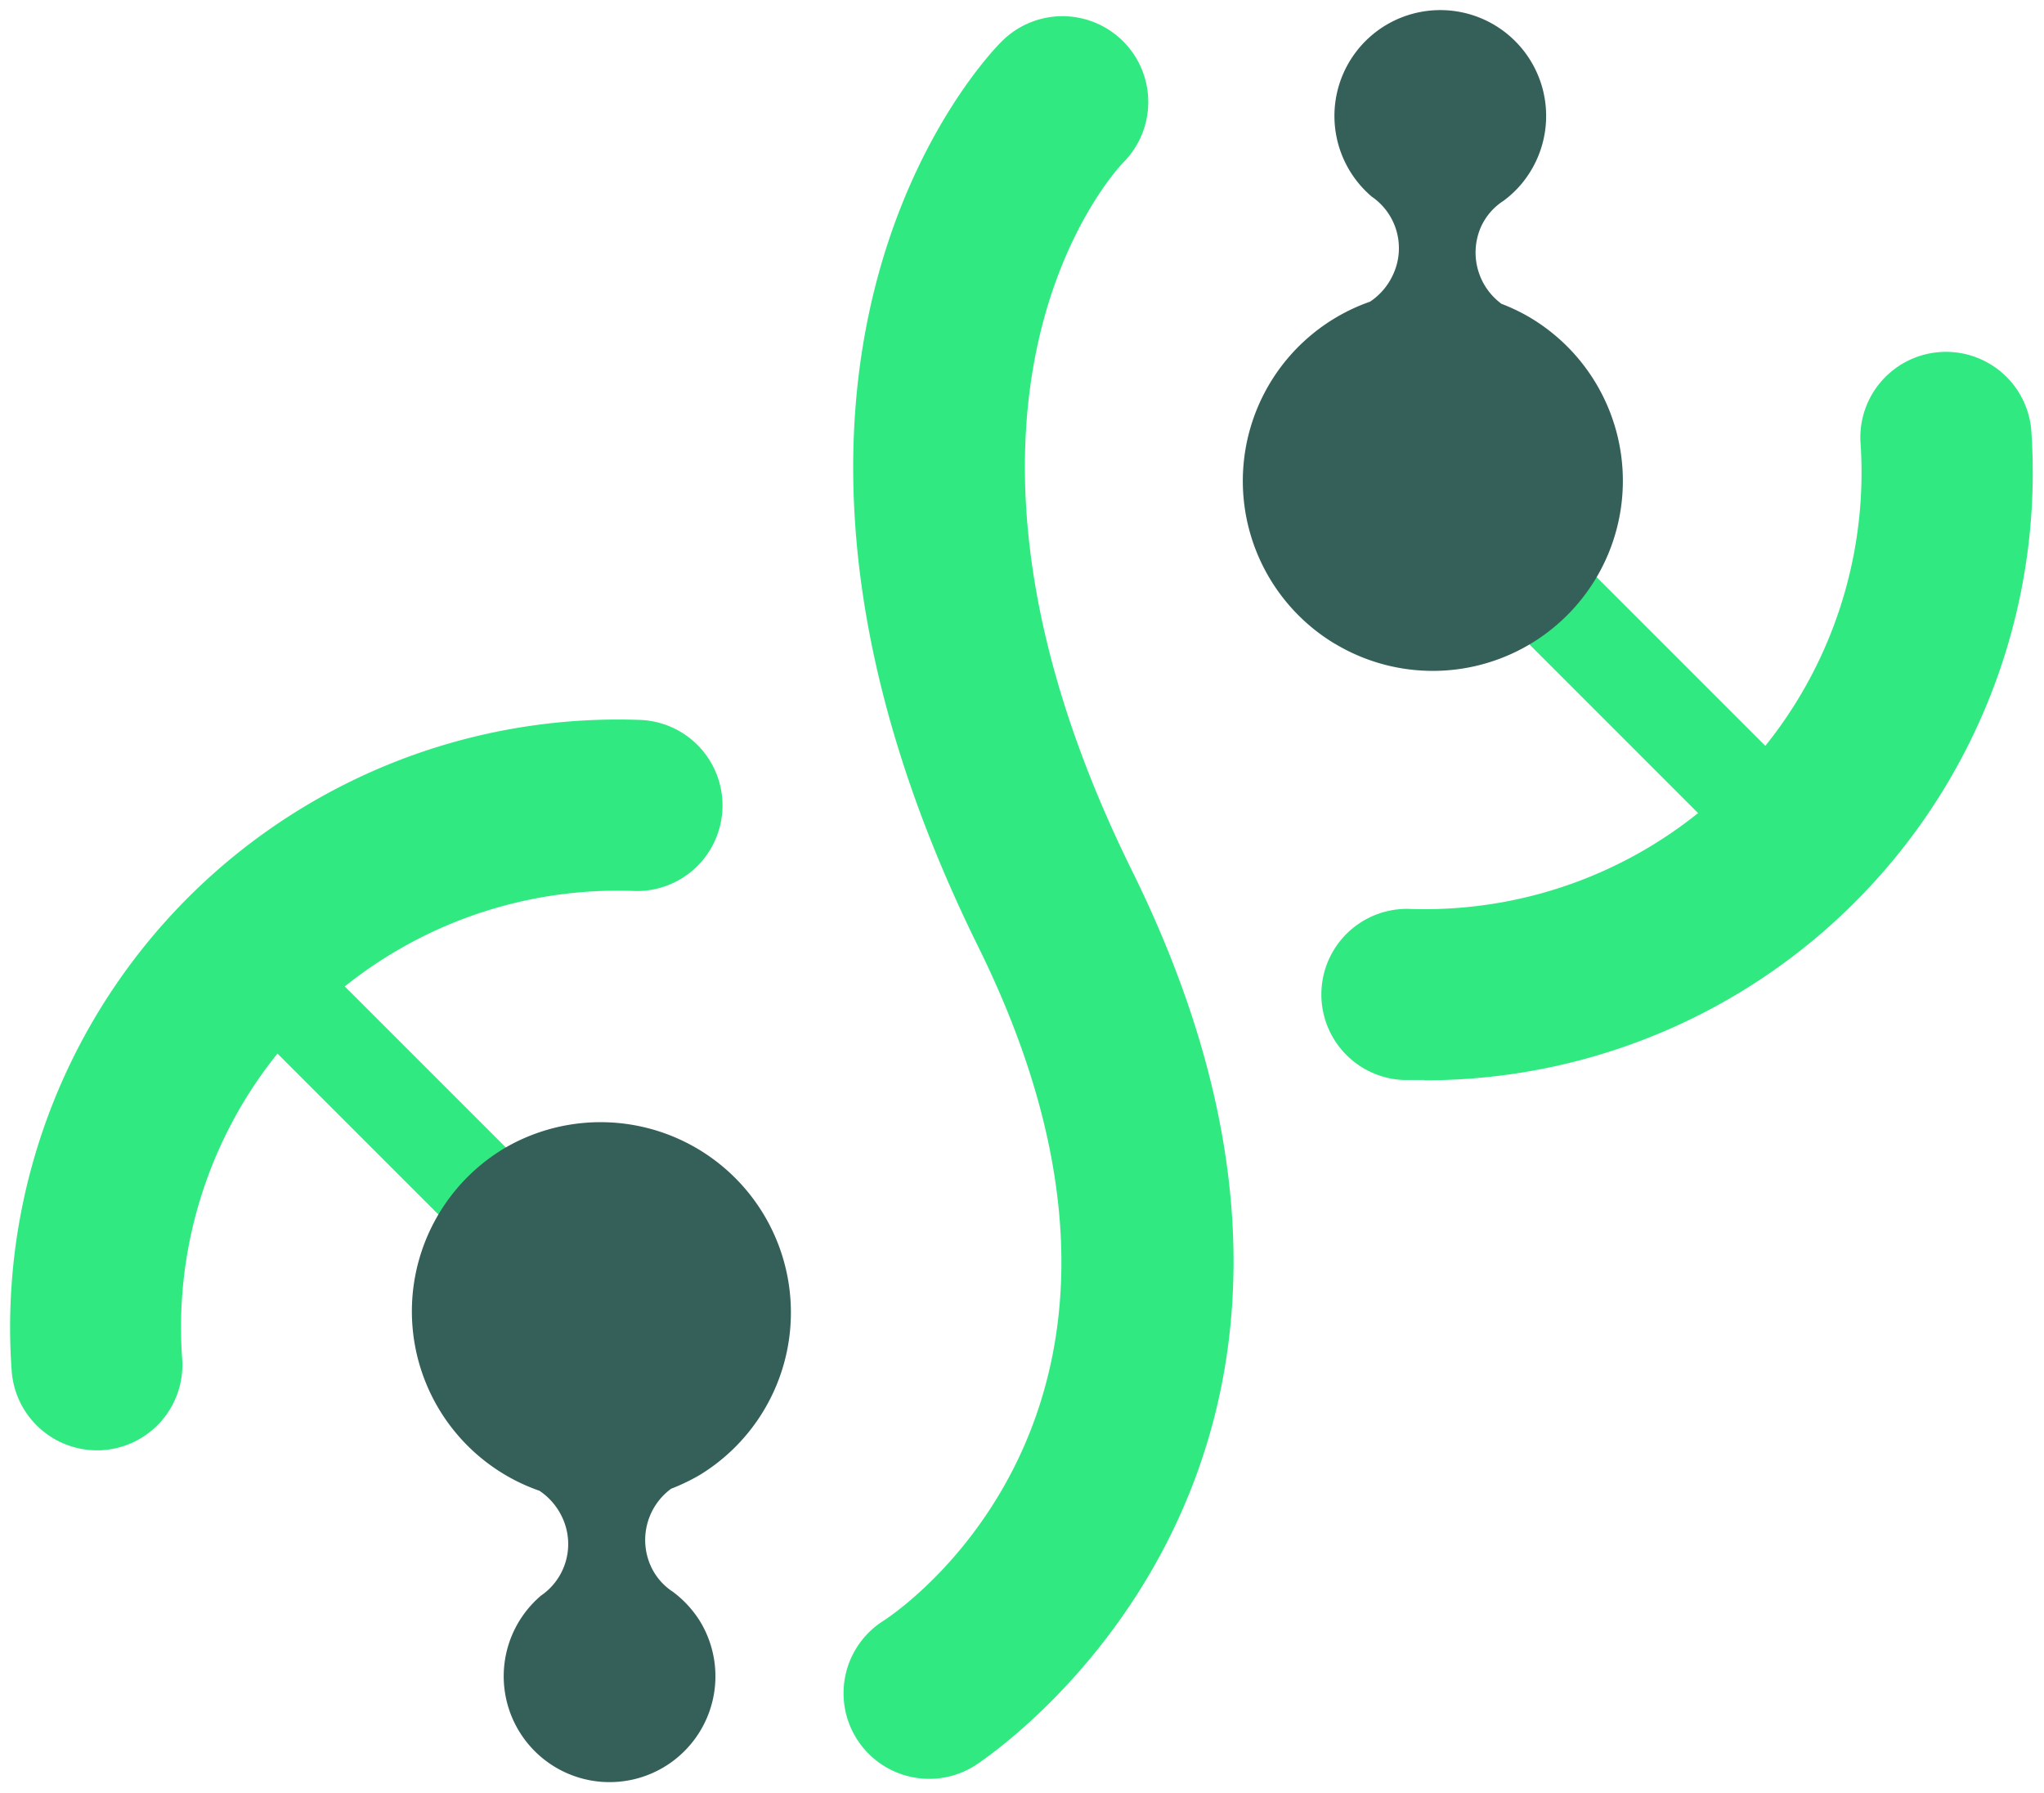<svg xmlns="http://www.w3.org/2000/svg" viewBox="0 0 505 443" color-interpolation-filters="sRGB" fill="none" fill-rule="evenodd" font-size="12" overflow="visible" stroke-linecap="square" stroke-miterlimit="3"><style>.st1,.st2{fill:#31e981;stroke:none;stroke-linecap:butt;stroke-width:2.498}.st2{fill:#35605a}</style><g id="group8-1" transform="translate(2.887 -2.853)"><g id="shape1-2" transform="translate(167.613 -.452)"><path d="M59.08 442.79a21.158 21.158 0 01-11.32-39.04c3.42-2.2 79.49-53.01 23.43-166.54C0 92.98 73.69 16.79 76.91 13.62a21.196 21.196 0 1129.98 29.97c-2.1 2.23-54.78 59.28 2.3 174.86 73.46 148.8-37.75 220.4-38.87 221.1a21.008 21.008 0 01-11.24 3.24z" class="st1"/></g><g id="shape2-4" transform="translate(323.586 -173.036)"><path d="M25.4 442.72h-4.99a21.145 21.145 0 011.45-42.27 107.912 107.912-180 00111.31-115.58 21.158 21.158 0 0142.19-3.02A150.127 150.127 0 0125.48 442.79l-.08-.07z" class="st1"/></g><g id="shape3-6" transform="translate(342.845 -220.297)"><path d="M97.45 442.79a11.715 11.715 0 01-8.32-3.42L0 350.22a11.746 11.746 0 1116.61-16.61l89.15 89.15a11.74 11.74 0 01-8.31 19.98v.05z" class="st1"/></g><g id="shape4-8" transform="translate(304.418 -280.873)"><path d="M22.51 442.79a46.937 46.937 0 018.67-84.53 15.962 15.962-180 005.77-6.87 15.437 15.437-180 00-5.34-19.08 26.154 26.154 0 1139.34-6.45 25.654 25.654 0 01-6.82 7.5 14.988 14.988-180 00-5.47 6.27 15.737 15.737-180 005 19.16 46.162 46.162 0 017.22 3.49 46.948 46.948 0 11-48.37 80.49v.02z" class="st2"/></g><g id="shape5-10" transform="translate(0 -81.61)"><path d="M21.08 442.79A21.158 21.158 0 010 423.18a150.152 150.152 0 01154.87-160.86 21.145 21.145 0 11-1.45 42.26 107.862 107.862-180 00-111.3 115.56 21.108 21.108 0 01-19.59 22.6c-.42.05-.95.05-1.45.05z" class="st1"/></g><g id="shape6-12" transform="translate(50.209 -104.242)"><path d="M95.75 442.79a11.69 11.69 0 01-8.32-3.42L0 351.94a11.746 11.746 0 1116.61-16.61l87.43 87.43a11.74 11.74 0 01-8.29 19.98v.05z" class="st1"/></g><g id="shape7-14" transform="translate(99.107)"><path d="M22.67 286.52a46.937 46.937-180 008.62 84.65 16.037 16.037 0 015.77 6.9 15.437 15.437 0 01-5.4 19.01 26.154 26.154-180 1039.44 6.57 26.678 26.678-180 00-6.82-7.5 14.988 14.988 0 01-5.47-6.34 15.712 15.712 0 015-19.14A48.785 48.785-180 0071 367.2a47.027 47.027-180 00-48.33-80.68z" class="st2"/></g></g></svg>